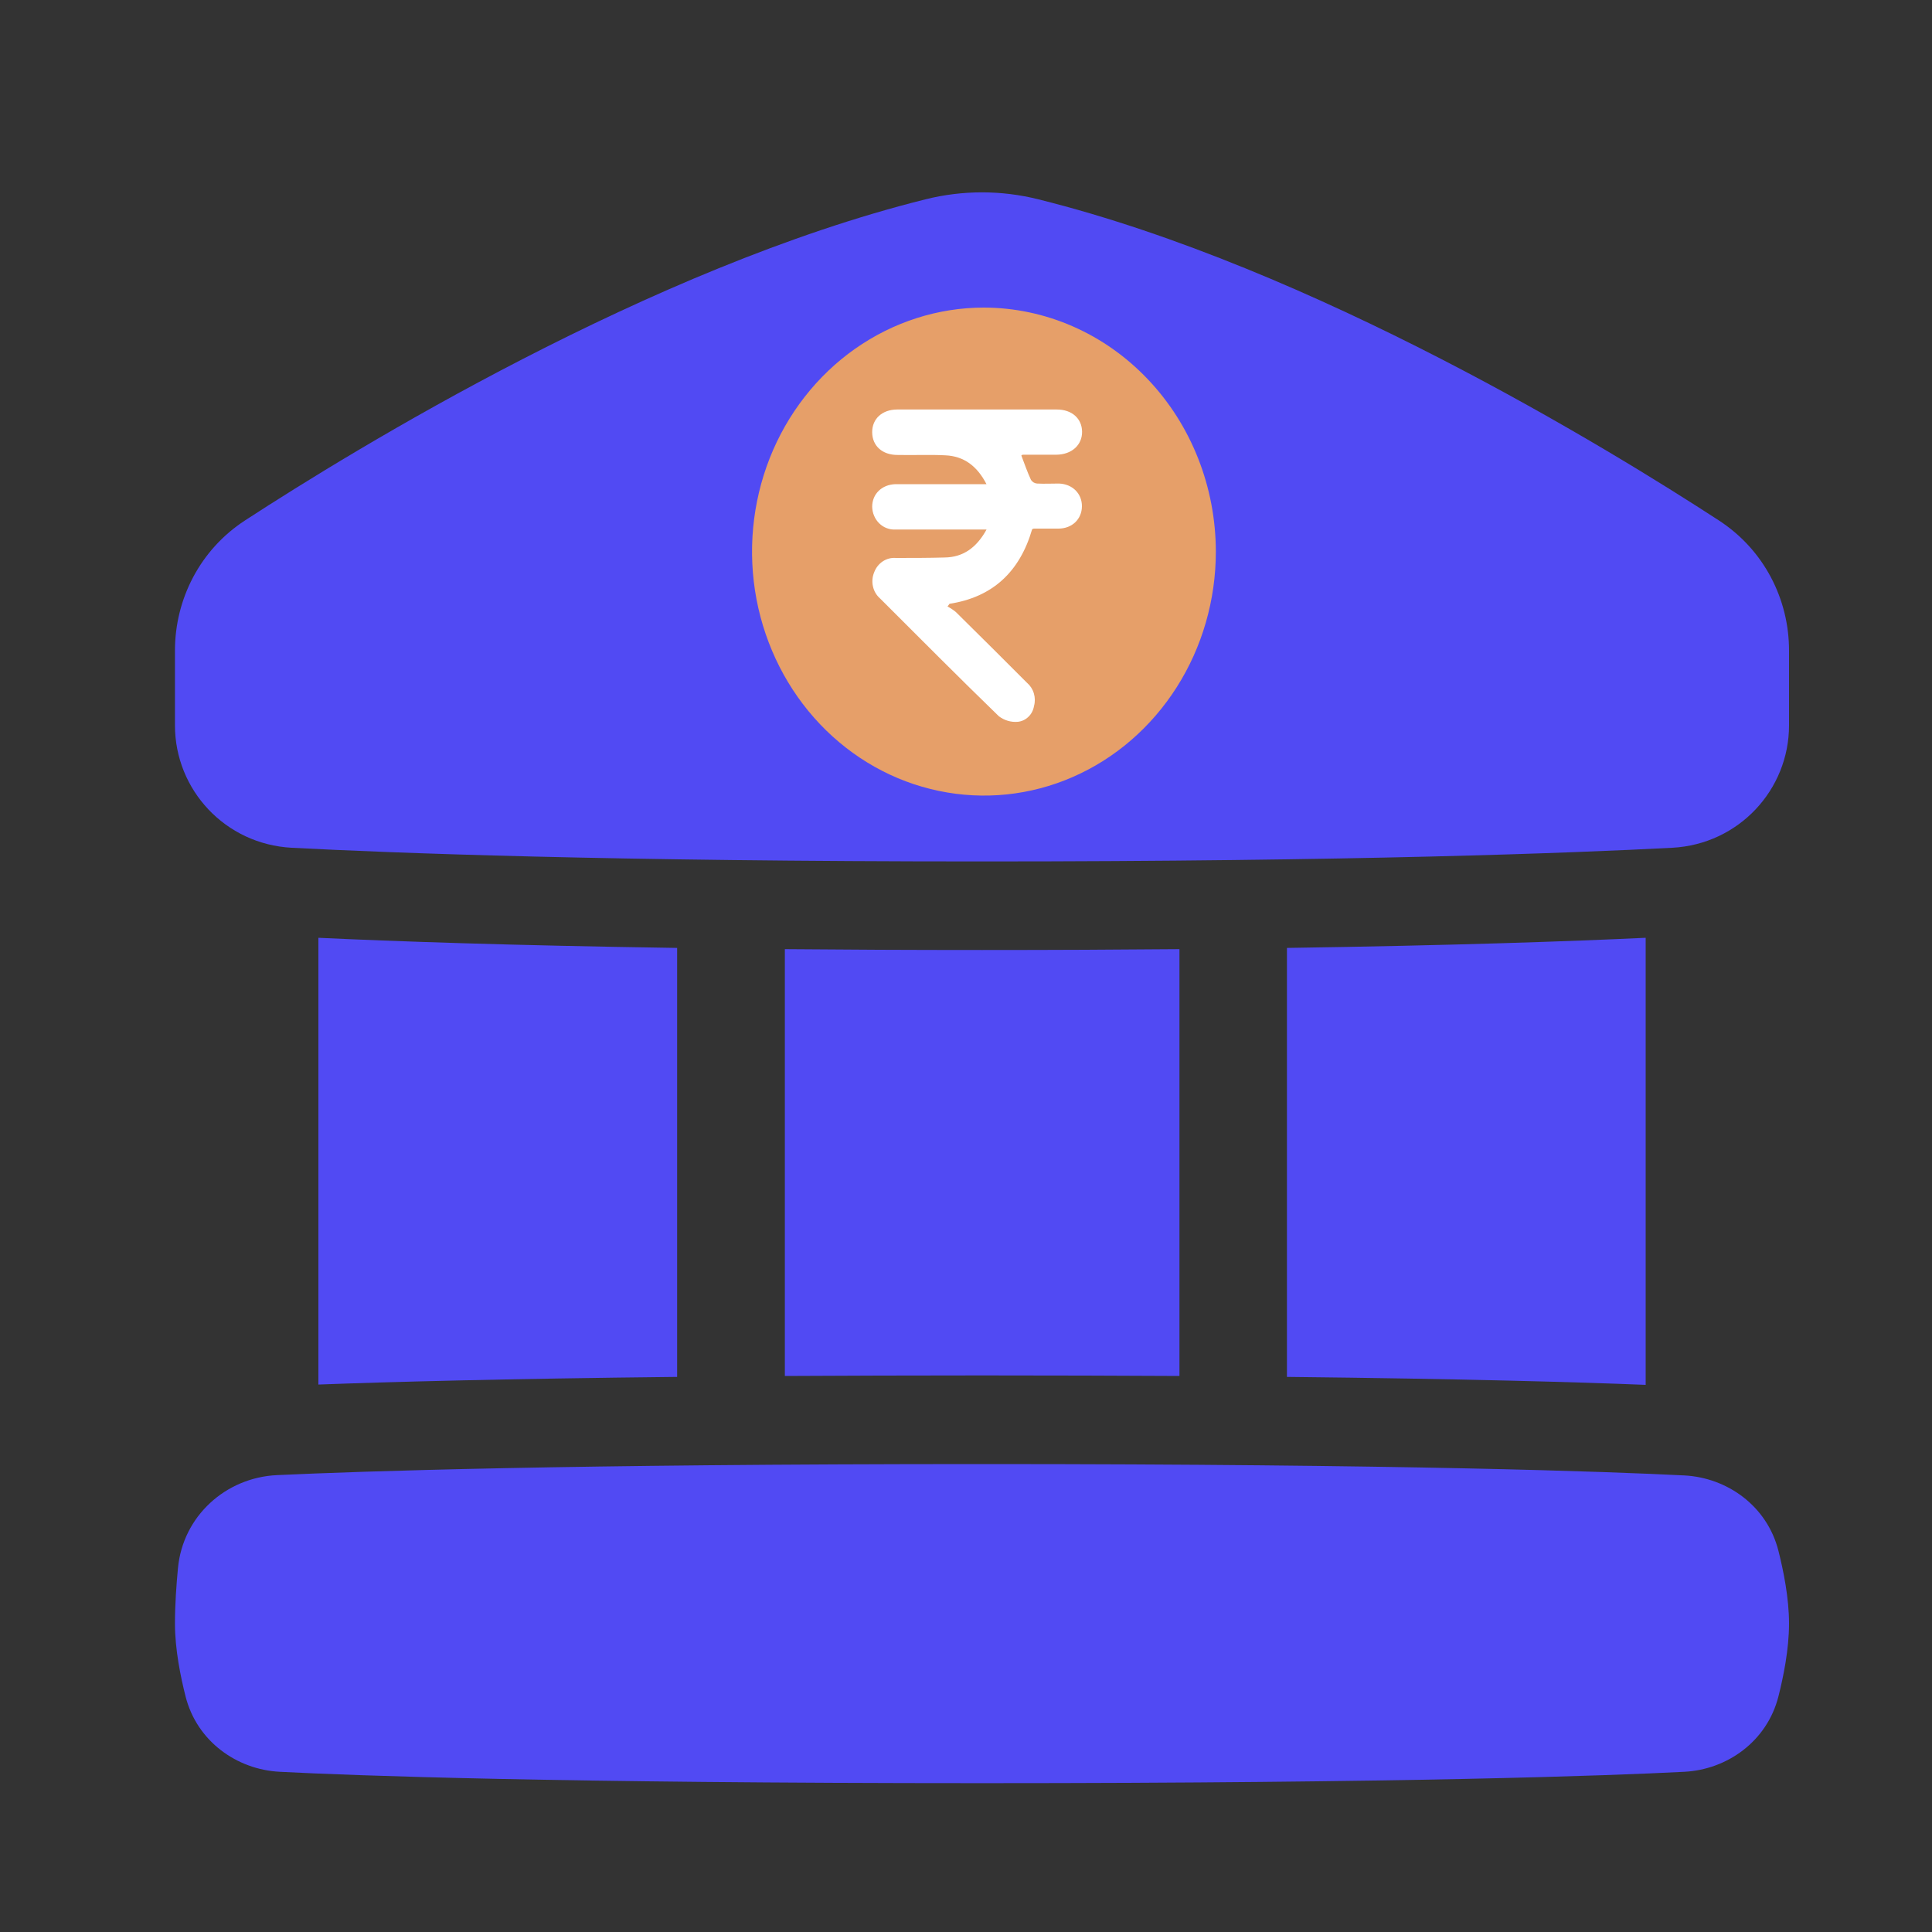 <svg width="25" height="25" viewBox="0 0 25 25" fill="none" xmlns="http://www.w3.org/2000/svg">
<rect x="0" y="0" width="25" height="25" fill="#333333" stroke="none"/>
<path d="M21.295 12.135C20.337 12.18 18.824 12.234 16.653 12.266V17.817C18.957 17.842 20.426 17.885 21.295 17.92V12.135Z" fill="#514AF3"/>
<path d="M4.12 17.916C5.028 17.882 6.512 17.841 8.762 17.817V12.266C6.591 12.234 5.078 12.18 4.12 12.135V17.916Z" fill="#514AF3"/>
<path d="M12.709 12.293C11.786 12.293 10.937 12.289 10.156 12.282V17.805C10.931 17.801 11.781 17.798 12.709 17.798C13.64 17.798 14.489 17.801 15.262 17.805V12.282C14.482 12.289 13.632 12.293 12.709 12.293Z" fill="#514AF3"/>
<path fill-rule="evenodd" clip-rule="evenodd" d="M11.977 2.579C12.457 2.459 12.957 2.459 13.436 2.579C17.003 3.467 20.819 5.808 22.243 6.735C22.825 7.114 23.15 7.751 23.15 8.418V9.386C23.15 10.22 22.499 10.924 21.64 10.97C20.343 11.038 17.528 11.147 12.707 11.147C7.886 11.147 5.071 11.038 3.774 10.97C2.914 10.924 2.264 10.22 2.264 9.386V8.419C2.264 7.752 2.589 7.113 3.171 6.734C4.595 5.808 8.411 3.467 11.977 2.579ZM12.707 9.082C13.732 9.082 14.564 8.261 14.564 7.248C14.564 6.234 13.732 5.413 12.707 5.413C11.682 5.413 10.85 6.234 10.85 7.248C10.85 8.261 11.682 9.082 12.707 9.082Z" fill="#514AF3"/>
<path d="M3.621 22.927C4.592 22.977 7.209 23.074 12.707 23.074C18.206 23.074 20.822 22.977 21.794 22.927C22.349 22.899 22.866 22.533 23.013 21.951C23.076 21.701 23.15 21.345 23.15 21.009C23.15 20.674 23.076 20.318 23.013 20.068C22.866 19.486 22.349 19.12 21.794 19.092C20.822 19.043 18.206 18.945 12.707 18.945C7.351 18.945 4.654 19.038 3.584 19.088C2.921 19.119 2.367 19.618 2.303 20.29C2.282 20.507 2.264 20.769 2.264 21.009C2.264 21.345 2.338 21.701 2.401 21.951C2.548 22.533 3.065 22.899 3.621 22.927Z" fill="#514AF3"/>
<path d="M12.732 3.98C12.139 3.98 11.559 4.166 11.065 4.513C10.572 4.86 10.187 5.353 9.96 5.929C9.733 6.506 9.673 7.141 9.789 7.754C9.905 8.366 10.191 8.929 10.61 9.37C11.03 9.812 11.565 10.113 12.147 10.234C12.729 10.356 13.332 10.294 13.88 10.055C14.429 9.816 14.897 9.411 15.227 8.892C15.557 8.373 15.733 7.762 15.733 7.138C15.732 6.301 15.415 5.498 14.852 4.907C14.29 4.315 13.528 3.982 12.732 3.98Z" fill="#E69F69"/>
<path d="M12.766 6.852H11.715C11.672 6.852 11.629 6.852 11.586 6.852C11.548 6.854 11.51 6.848 11.474 6.834C11.438 6.821 11.405 6.799 11.377 6.772C11.349 6.744 11.326 6.711 11.311 6.674C11.295 6.638 11.287 6.598 11.286 6.557C11.286 6.392 11.411 6.27 11.588 6.265C11.807 6.265 12.027 6.265 12.246 6.265H12.765C12.643 6.028 12.471 5.903 12.235 5.892C12.03 5.881 11.82 5.892 11.613 5.887C11.417 5.887 11.288 5.77 11.286 5.595C11.284 5.421 11.414 5.3 11.608 5.299C12.297 5.299 12.986 5.299 13.675 5.299C13.871 5.299 14 5.416 14.002 5.586C14.004 5.756 13.871 5.882 13.669 5.884H13.235C13.229 5.884 13.223 5.89 13.216 5.894C13.257 6.001 13.294 6.11 13.341 6.21C13.35 6.224 13.362 6.235 13.375 6.243C13.389 6.251 13.404 6.256 13.419 6.257C13.514 6.262 13.608 6.257 13.701 6.257C13.877 6.262 14.002 6.387 14 6.553C13.998 6.719 13.872 6.84 13.696 6.84C13.591 6.84 13.485 6.84 13.379 6.84C13.371 6.842 13.363 6.844 13.356 6.848C13.194 7.405 12.839 7.728 12.287 7.813L12.261 7.848C12.299 7.868 12.335 7.892 12.368 7.919C12.677 8.224 12.984 8.529 13.29 8.836C13.331 8.871 13.362 8.918 13.378 8.972C13.394 9.025 13.395 9.082 13.38 9.136C13.371 9.19 13.346 9.239 13.308 9.275C13.27 9.312 13.222 9.335 13.171 9.34C13.083 9.348 12.996 9.322 12.925 9.268C12.407 8.766 11.899 8.254 11.388 7.744C11.342 7.704 11.309 7.649 11.296 7.588C11.282 7.527 11.288 7.463 11.312 7.405C11.334 7.347 11.372 7.298 11.423 7.264C11.473 7.231 11.532 7.215 11.592 7.22C11.803 7.22 12.014 7.22 12.225 7.214C12.463 7.21 12.636 7.088 12.766 6.852Z" fill="white"/>
</svg>
